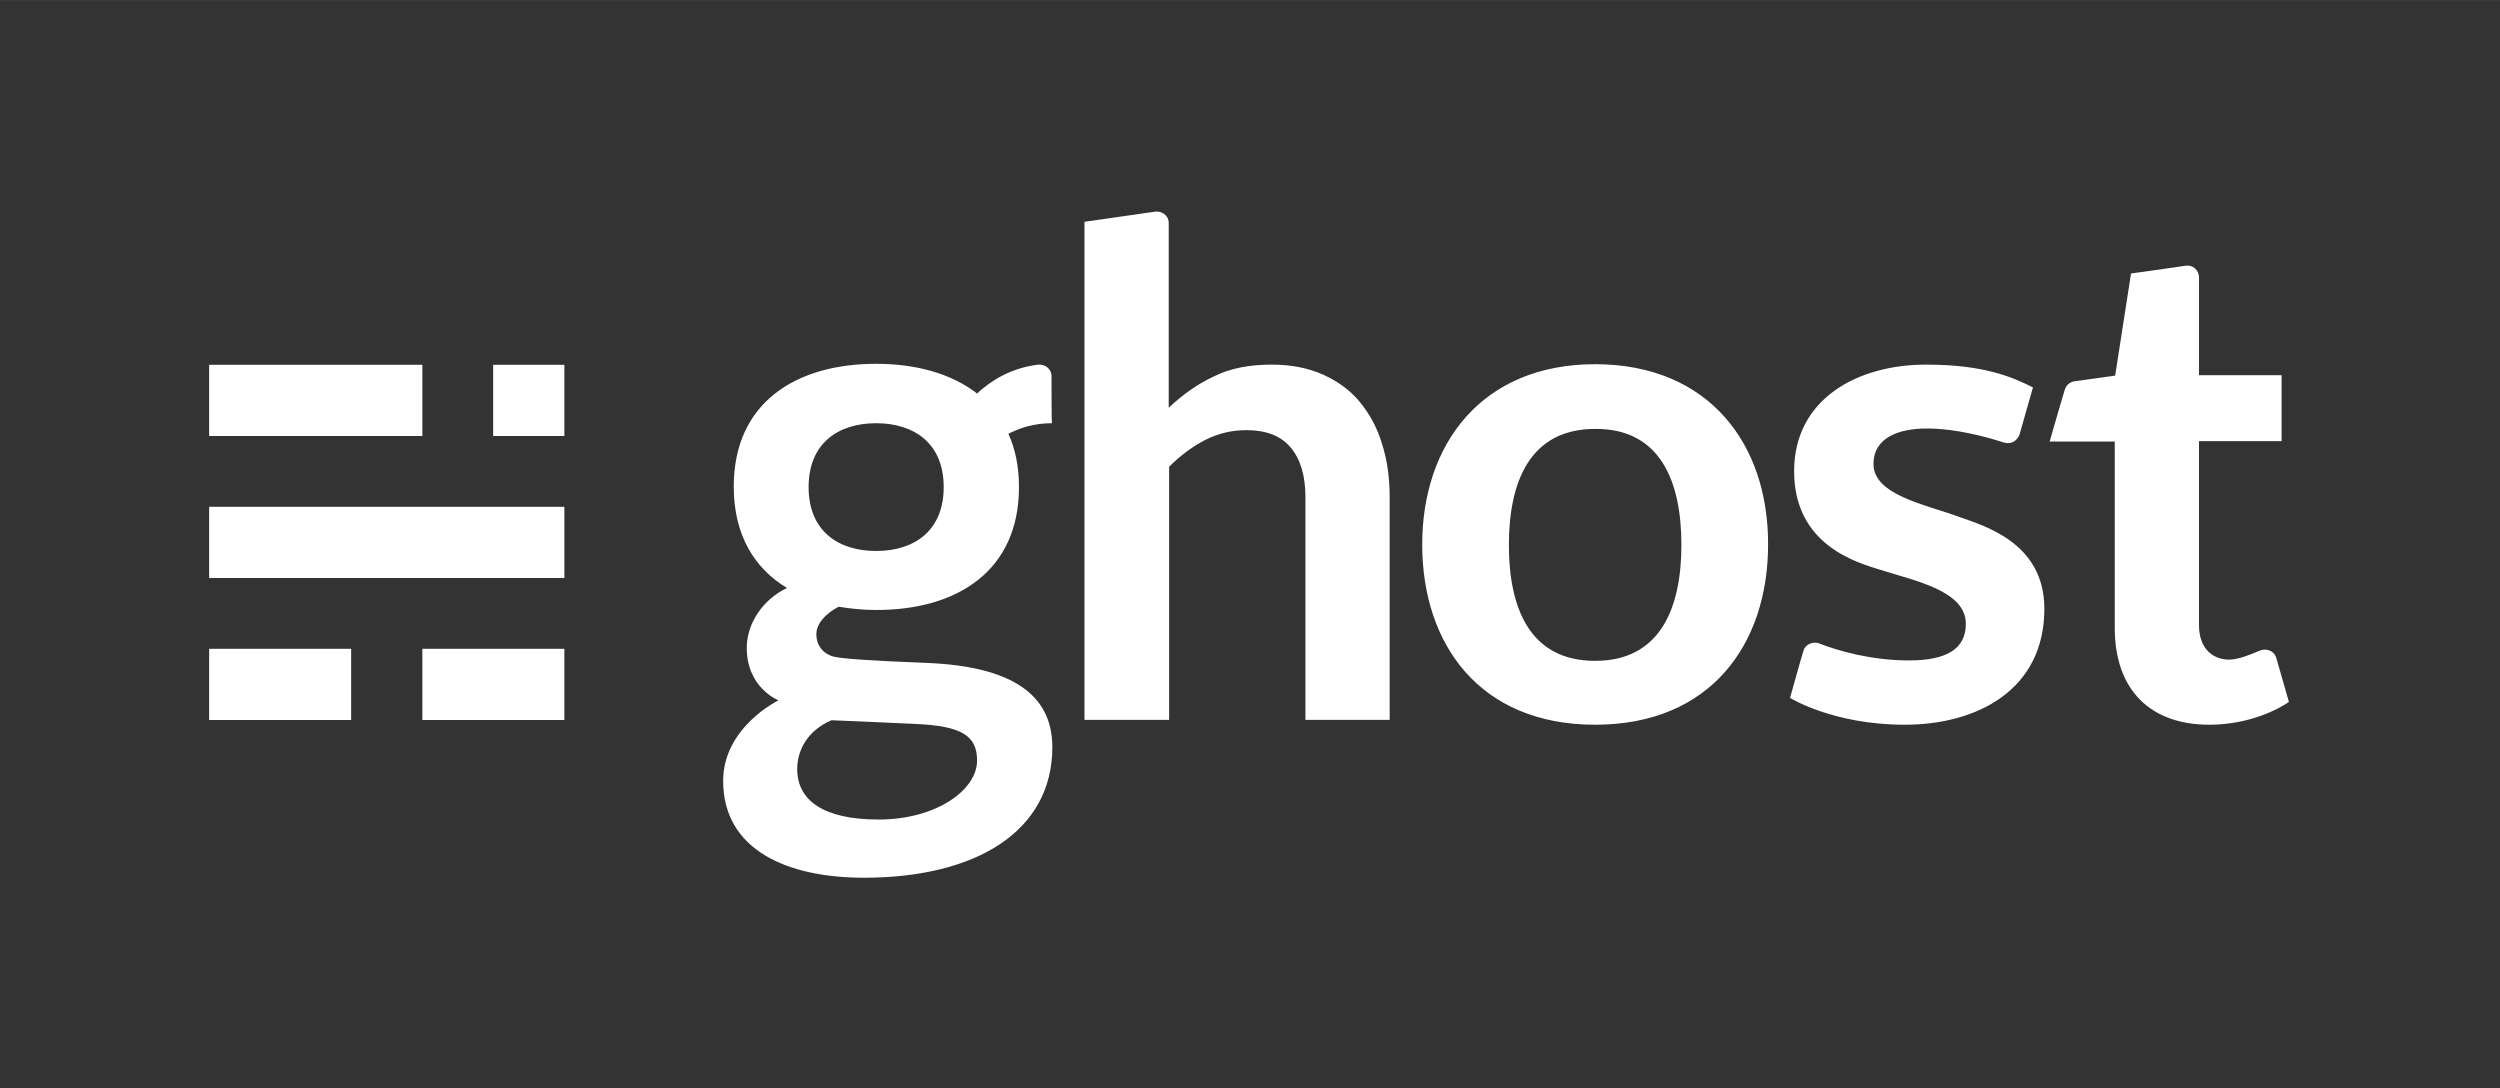 <?xml version="1.0" encoding="utf-8"?><svg version="1.1" id="bhghost-logo" xmlns="http://www.w3.org/2000/svg" x="0" y="0" viewBox="-51.2 -51.2 614.4 267.4" xml:space="preserve" width="120" height="52.23"><rect x="-51.2" y="-51.2" width="614.4" height="267.4" fill="#333333" stroke="none"/><style>.bhst0{fill:#fff}</style><path class="bhst0" d="M.2 70.8h34.9v17.5H.2zM52.6 70.8h34.9v17.5H52.6zM.2 35.9h87.3v17.5H.2zM.2 1h52.4v17.5H.2zM70 1h17.5v17.5H70z" transform="translate(0 37.437)"/><g><path class="bhst0" d="M215.3 38.3c-28 0-42.5 19.8-42.5 44.3 0 24.5 14.1 44.3 42.5 44.3s42.5-19.8 42.5-44.3c.1-24.5-14.4-44.3-42.5-44.3zm21.2 44.4c0 15.7-5.3 28.5-21.2 28.5s-21.2-12.7-21.2-28.5c0-15.7 5.3-28.5 21.2-28.5 15.9-.1 21.2 12.7 21.2 28.5zM89.8 125.7V3.3S105.9 1 107.2.8c1.4-.2 3.3.8 3.3 2.8V49c3.4-3.2 7-5.8 11.1-7.7 4-2 8.7-2.9 14.2-2.9 4.7 0 8.9.8 12.5 2.4 3.6 1.6 6.7 3.8 9.1 6.7 2.4 2.9 4.3 6.3 5.5 10.3 1.3 4 1.9 8.4 1.9 13.2v54.7h-20.7V71c0-5.3-1.2-9.3-3.6-12.2-2.4-2.9-6.1-4.3-10.9-4.3-3.6 0-6.9.8-10.1 2.4-3.1 1.6-6.1 3.8-8.9 6.6v62.2H89.8zM366.2 126.9c-14.2 0-23.2-8.3-23.2-23.8V57.3h-16s3.4-11.8 3.7-12.7c.3-.9 1-1.9 2.4-2.1 1.4-.2 10-1.4 10-1.4L347 16s11.6-1.6 13.4-1.9c1.7-.3 3.3 1 3.3 2.9v24H384v16.2h-20.3v45.2c0 6.2 3.8 8.5 7.4 8.5 2.2 0 5.2-1.2 7.5-2.2 1.4-.6 3.5-.2 4.1 1.8.5 1.7 3.1 10.8 3.1 10.8-2.3 1.6-9.5 5.6-19.6 5.6zM315.6 57.5c-4-1.3-11.6-3.4-18.8-3.4-7.3 0-13.1 2.5-13.1 8.7 0 7.6 12.5 9.9 21 13 5.7 2.1 21 6.1 21 22.6 0 20-16.6 28.5-34.3 28.5-17.7 0-28.2-6.6-28.2-6.6s2.7-9.7 3.3-11.6c.5-1.7 2.5-2.3 3.8-1.8 4.6 1.8 12.8 4.2 22.1 4.2 9.4 0 14-2.9 14-9 0-8.2-12.7-10.6-21.1-13.3-5.8-1.8-21.1-6.1-21.1-24.2 0-17.8 15.6-26.2 32.4-26.2 14.2 0 21.1 3 26.3 5.6 0 0-2.9 10.1-3.3 11.6-.7 1.7-2.2 2.5-4 1.9zM81.7 41.3c0-1.9-1.6-3-3.2-2.9-6.9.8-11.9 4.1-15.1 7.1-6.3-4.9-15-7.3-24.8-7.3-19.7 0-35 9.5-35 30.2 0 11.9 5.1 20.1 13.1 24.9-6 2.8-9.9 8.8-9.9 14.7 0 9.9 7.8 12.9 7.8 12.9S1 127.5 1 140.7c0 16.9 15.6 23.8 34.6 23.8 27.4 0 46.3-11.3 46.3-32.1 0-12.8-9.8-19.9-31.1-20.7-12.7-.5-20.9-1-22.9-1.6-2.7-.9-4-3-4-5.4 0-2.6 2.2-5.1 5.5-6.8 3 .5 6.1.8 9.3.8 19.7 0 35-9.5 35-30.2 0-5-.9-9.4-2.6-13.1 2.9-1.5 6.4-2.6 10.7-2.6-.1-.1-.1-9.7-.1-11.5zm-54.1 84.5s10.3.4 20.6.9c11.6.5 15.2 3 15.2 9 0 7.3-10.1 14.5-24.2 14.5-13.4 0-20-4.6-20-12.4 0-4.5 2.4-9.4 8.4-12zm11-41.6c-9.3 0-16.6-4.9-16.6-15.7 0-10.8 7.3-15.7 16.6-15.7s16.6 4.9 16.6 15.7-7.3 15.7-16.6 15.7z" transform="translate(125.523)"/></g></svg>